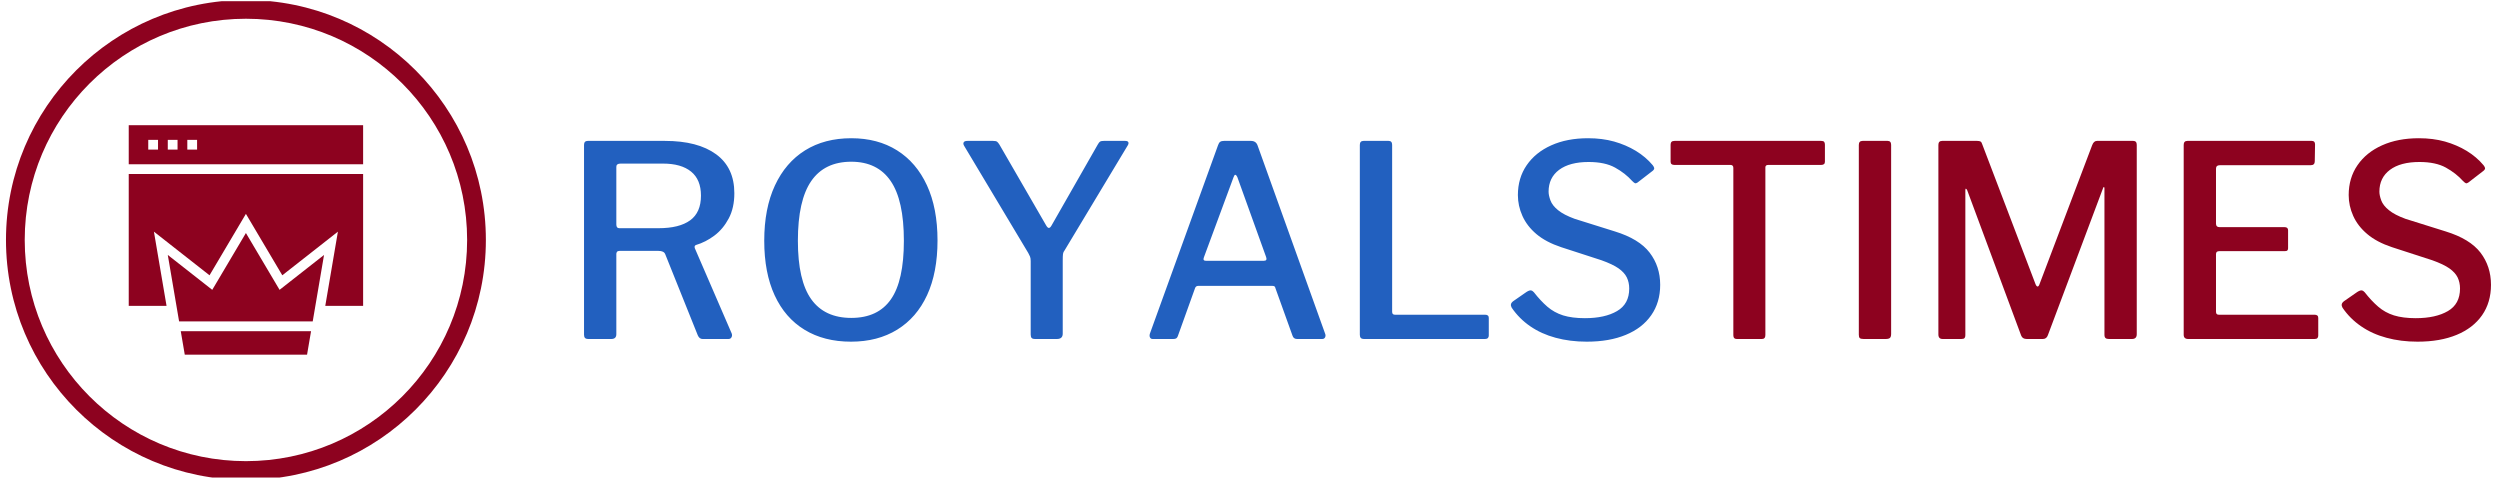 <svg xmlns="http://www.w3.org/2000/svg" version="1.1" xmlns:xlink="http://www.w3.org/1999/xlink" xmlns:svgjs="http://svgjs.dev/svgjs" width="1000" height="191" viewBox="0 0 1000 191"><g transform="matrix(1,0,0,1,-0.606,0.479)"><svg viewBox="0 0 396 76" data-background-color="#ffffff" preserveAspectRatio="xMidYMid meet" height="191" width="1000" xmlns="http://www.w3.org/2000/svg" xmlns:xlink="http://www.w3.org/1999/xlink"><g id="tight-bounds" transform="matrix(1,0,0,1,0.24,-0.191)"><svg viewBox="0 0 395.52 76.381" height="76.381" width="395.52"><g><svg viewBox="0 0 515.412 99.534" height="76.381" width="395.52"><g transform="matrix(1,0,0,1,119.892,28.209)"><svg viewBox="0 0 395.52 43.117" height="43.117" width="395.52"><g><svg viewBox="0 0 395.52 43.117" height="43.117" width="395.52"><g><svg viewBox="0 0 395.52 43.117" height="43.117" width="395.52"><g transform="matrix(1,0,0,1,0,0)"><svg width="395.52" viewBox="4.4 -37.6 357.13 38.1" height="43.117" data-palette-color="#2260bf"><g class="undefined-text-0" data-fill-palette-color="primary" id="text-0"><path d="M32.05-1.05L32.05-1.05Q32.2-0.65 32.02-0.33 31.85 0 31.45 0L31.45 0 26.6 0Q26 0 25.7-0.7L25.7-0.7 19.6-15.9Q19.35-16.5 18.35-16.5L18.35-16.5 11.05-16.5Q10.7-16.5 10.58-16.32 10.45-16.15 10.45-15.95L10.45-15.95 10.45-0.9Q10.45 0 9.5 0L9.5 0 5.25 0Q4.75 0 4.58-0.2 4.4-0.4 4.4-0.8L4.4-0.8 4.4-36.35Q4.4-37.1 5.1-37.1L5.1-37.1 19.55-37.1Q25.7-37.1 29.13-34.6 32.55-32.1 32.55-27.3L32.55-27.3Q32.55-24.55 31.5-22.58 30.45-20.6 28.83-19.38 27.2-18.15 25.35-17.6L25.35-17.6Q25-17.45 25.15-17L25.15-17 32.05-1.05ZM18.35-20.75L18.35-20.75Q22.25-20.75 24.28-22.23 26.3-23.7 26.3-26.85L26.3-26.85Q26.3-29.85 24.45-31.35 22.6-32.85 19.2-32.85L19.2-32.85 11.25-32.85Q10.45-32.85 10.45-32.25L10.45-32.25 10.45-21.45Q10.45-20.75 11-20.75L11-20.75 18.35-20.75ZM54.4 0.5L54.4 0.5Q49.35 0.5 45.7-1.73 42.05-3.95 40.1-8.18 38.15-12.4 38.15-18.4L38.15-18.4Q38.15-24.45 40.15-28.75 42.15-33.05 45.8-35.33 49.45-37.6 54.45-37.6L54.45-37.6Q59.4-37.6 63.02-35.33 66.65-33.05 68.62-28.78 70.6-24.5 70.6-18.45L70.6-18.45Q70.6-12.45 68.65-8.22 66.7-4 63.05-1.75 59.4 0.5 54.4 0.5L54.4 0.5ZM54.45-3.95L54.45-3.95Q59.45-3.95 61.87-7.43 64.3-10.9 64.3-18.4L64.3-18.4Q64.3-26 61.82-29.6 59.35-33.2 54.45-33.2L54.45-33.2Q49.45-33.2 46.95-29.58 44.45-25.95 44.45-18.4L44.45-18.4Q44.45-10.95 46.95-7.45 49.45-3.95 54.45-3.95L54.45-3.95ZM105.75-37.1L105.75-37.1Q106.2-37.1 106.32-36.88 106.45-36.65 106.25-36.3L106.25-36.3 94.4-16.6Q94.15-16.3 94.1-15.93 94.05-15.55 94.05-14.65L94.05-14.65 94.05-1Q94.05 0 92.95 0L92.95 0 88.9 0Q88.4 0 88.22-0.2 88.05-0.4 88.05-0.85L88.05-0.85 88.05-14.6Q88.05-15.15 87.92-15.45 87.8-15.75 87.6-16.1L87.6-16.1 75.6-36.15Q75.35-36.55 75.5-36.83 75.65-37.1 76.2-37.1L76.2-37.1 81-37.1Q81.55-37.1 81.75-36.95 81.95-36.8 82.2-36.4L82.2-36.4 90.9-21.35Q91.2-20.8 91.45-20.8 91.7-20.8 91.95-21.25L91.95-21.25 100.6-36.4Q100.85-36.85 101.05-36.98 101.25-37.1 101.75-37.1L101.75-37.1 105.75-37.1ZM110.89 0L110.89 0Q110.54 0 110.39-0.3 110.24-0.6 110.39-1.05L110.39-1.05 123.14-36.3Q123.29-36.75 123.54-36.93 123.79-37.1 124.24-37.1L124.24-37.1 129.29-37.1Q130.24-37.1 130.54-36.25L130.54-36.25 143.19-1Q143.34-0.65 143.19-0.33 143.04 0 142.64 0L142.64 0 137.94 0Q137.29 0 137.09-0.6L137.09-0.6 133.89-9.5Q133.84-9.75 133.72-9.85 133.59-9.95 133.29-9.95L133.29-9.95 119.44-9.95Q118.99-9.95 118.84-9.55L118.84-9.55 115.59-0.5Q115.49-0.25 115.32-0.13 115.14 0 114.74 0L114.74 0 110.89 0ZM120.84-14.65L131.74-14.65Q132.39-14.65 132.14-15.35L132.14-15.35 126.74-30.35Q126.54-30.75 126.37-30.75 126.19-30.75 126.04-30.3L126.04-30.3 120.49-15.3Q120.24-14.65 120.84-14.65L120.84-14.65ZM149.69-36.35L149.69-36.35Q149.69-37.1 150.39-37.1L150.39-37.1 155.09-37.1Q155.74-37.1 155.74-36.35L155.74-36.35 155.74-5.1Q155.74-4.55 156.24-4.55L156.24-4.55 173.14-4.55Q173.84-4.55 173.84-3.95L173.84-3.95 173.84-0.65Q173.84-0.35 173.67-0.18 173.49 0 173.14 0L173.14 0 150.54 0Q150.04 0 149.87-0.2 149.69-0.4 149.69-0.8L149.69-0.8 149.69-36.35ZM200.69-29.6L200.69-29.6Q199.39-31.05 197.49-32.1 195.59-33.15 192.54-33.15L192.54-33.15Q188.99-33.15 187.01-31.68 185.04-30.2 185.04-27.6L185.04-27.6Q185.04-26.9 185.39-25.95 185.74-25 186.81-24.13 187.89-23.25 189.94-22.5L189.94-22.5 197.44-20.15Q201.99-18.75 203.96-16.18 205.94-13.6 205.94-10.15L205.94-10.15Q205.94-6.85 204.26-4.45 202.59-2.05 199.51-0.78 196.44 0.5 192.19 0.5L192.19 0.5Q189.04 0.5 186.36-0.23 183.69-0.95 181.61-2.38 179.54-3.8 178.14-5.85L178.14-5.85Q177.94-6.2 177.99-6.5 178.04-6.8 178.44-7.1L178.44-7.1 180.89-8.8Q181.44-9.15 181.74-9.1 182.04-9.05 182.29-8.75L182.29-8.75Q183.54-7.15 184.81-6.05 186.09-4.95 187.76-4.42 189.44-3.9 191.84-3.9L191.84-3.9Q195.59-3.9 197.86-5.23 200.14-6.55 200.14-9.45L200.14-9.45Q200.14-10.6 199.69-11.53 199.24-12.45 198.14-13.23 197.04-14 194.94-14.75L194.94-14.75 187.39-17.2Q184.54-18.15 182.76-19.65 180.99-21.15 180.14-23.05 179.29-24.95 179.29-26.95L179.29-26.95Q179.29-30.15 180.94-32.55 182.59-34.95 185.54-36.27 188.49-37.6 192.44-37.6L192.44-37.6Q195.09-37.6 197.31-36.98 199.54-36.35 201.39-35.23 203.24-34.1 204.54-32.55L204.54-32.55Q204.74-32.3 204.81-32.05 204.89-31.8 204.54-31.5L204.54-31.5 201.69-29.3Q201.39-29.1 201.21-29.18 201.04-29.25 200.69-29.6L200.69-29.6Z" fill="#2260bf" data-fill-palette-color="primary"></path><path d="M207.89-33.2L207.89-36.4Q207.89-36.75 208.07-36.93 208.24-37.1 208.64-37.1L208.64-37.1 236.09-37.1Q236.49-37.1 236.64-36.93 236.79-36.75 236.79-36.4L236.79-36.4 236.79-33.2Q236.79-32.6 236.09-32.6L236.09-32.6 226.19-32.6Q225.64-32.6 225.64-32.15L225.64-32.15 225.64-0.75Q225.64 0 224.99 0L224.99 0 220.29 0Q219.64 0 219.64-0.7L219.64-0.7 219.64-32.05Q219.64-32.6 219.09-32.6L219.09-32.6 208.59-32.6Q207.89-32.6 207.89-33.2L207.89-33.2ZM243.84-37.1L248.54-37.1Q249.19-37.1 249.19-36.35L249.19-36.35 249.19-0.95Q249.19-0.4 248.96-0.2 248.74 0 248.14 0L248.14 0 244.04 0Q243.49 0 243.31-0.18 243.14-0.35 243.14-0.8L243.14-0.8 243.14-36.35Q243.14-37.1 243.84-37.1L243.84-37.1ZM258.84 0L258.84 0Q258.04 0 258.04-0.85L258.04-0.85 258.04-36.35Q258.04-37.1 258.74-37.1L258.74-37.1 265.29-37.1Q265.74-37.1 265.94-36.98 266.14-36.85 266.24-36.5L266.24-36.5 276.24-10.25Q276.44-9.8 276.64-9.83 276.84-9.85 276.99-10.3L276.99-10.3 286.84-36.3Q287.14-37.1 287.74-37.1L287.74-37.1 294.54-37.1Q295.19-37.1 295.19-36.35L295.19-36.35 295.19-0.9Q295.19 0 294.29 0L294.29 0 289.99 0Q289.53 0 289.34-0.18 289.14-0.35 289.14-0.8L289.14-0.8 289.14-28.2Q289.14-28.5 289.01-28.45 288.89-28.4 288.84-28.15L288.84-28.15 278.54-0.7Q278.29 0 277.59 0L277.59 0 274.59 0Q273.79 0 273.54-0.65L273.54-0.65 263.44-27.85Q263.29-28.15 263.19-28.15 263.09-28.15 263.09-27.85L263.09-27.85 263.09-0.7Q263.09-0.35 262.94-0.18 262.79 0 262.34 0L262.34 0 258.84 0ZM303.98-36.35L303.98-36.35Q303.98-37.1 304.68-37.1L304.68-37.1 327.98-37.1Q328.58-37.1 328.58-36.45L328.58-36.45 328.53-33.3Q328.53-32.55 327.78-32.55L327.78-32.55 310.78-32.55Q310.03-32.55 310.03-31.9L310.03-31.9 310.03-21.6Q310.03-20.95 310.68-20.95L310.68-20.95 322.88-20.95Q323.53-20.95 323.53-20.35L323.53-20.35 323.53-17Q323.53-16.75 323.41-16.6 323.28-16.45 322.88-16.45L322.88-16.45 310.63-16.45Q310.03-16.45 310.03-15.9L310.03-15.9 310.03-5.1Q310.03-4.55 310.53-4.55L310.53-4.55 328.48-4.55Q329.18-4.55 329.18-3.95L329.18-3.95 329.18-0.65Q329.18-0.35 329.03-0.18 328.88 0 328.48 0L328.48 0 304.83 0Q303.98 0 303.98-0.8L303.98-0.8 303.98-36.35ZM356.28-29.6L356.28-29.6Q354.98-31.05 353.08-32.1 351.18-33.15 348.13-33.15L348.13-33.15Q344.58-33.15 342.61-31.68 340.63-30.2 340.63-27.6L340.63-27.6Q340.63-26.9 340.98-25.95 341.33-25 342.41-24.13 343.48-23.25 345.53-22.5L345.53-22.5 353.03-20.15Q357.58-18.75 359.56-16.18 361.53-13.6 361.53-10.15L361.53-10.15Q361.53-6.85 359.86-4.45 358.18-2.05 355.11-0.78 352.03 0.5 347.78 0.5L347.78 0.5Q344.63 0.5 341.96-0.23 339.28-0.95 337.21-2.38 335.13-3.8 333.73-5.85L333.73-5.85Q333.53-6.2 333.58-6.5 333.63-6.8 334.03-7.1L334.03-7.1 336.48-8.8Q337.03-9.15 337.33-9.1 337.63-9.05 337.88-8.75L337.88-8.75Q339.13-7.15 340.41-6.05 341.68-4.95 343.36-4.42 345.03-3.9 347.43-3.9L347.43-3.9Q351.18-3.9 353.46-5.23 355.73-6.55 355.73-9.45L355.73-9.45Q355.73-10.6 355.28-11.53 354.83-12.45 353.73-13.23 352.63-14 350.53-14.75L350.53-14.75 342.98-17.2Q340.13-18.15 338.36-19.65 336.58-21.15 335.73-23.05 334.88-24.95 334.88-26.95L334.88-26.95Q334.88-30.15 336.53-32.55 338.18-34.95 341.13-36.27 344.08-37.6 348.03-37.6L348.03-37.6Q350.68-37.6 352.91-36.98 355.13-36.35 356.98-35.23 358.83-34.1 360.13-32.55L360.13-32.55Q360.33-32.3 360.41-32.05 360.48-31.8 360.13-31.5L360.13-31.5 357.28-29.3Q356.98-29.1 356.81-29.18 356.63-29.25 356.28-29.6L356.28-29.6Z" fill="#8d021f" data-fill-palette-color="secondary"></path></g></svg></g></svg></g></svg></g></svg></g><g><svg viewBox="0 0 99.534 99.534" height="99.534" width="99.534"><g><svg></svg></g><g id="icon-0"><svg viewBox="0 0 99.534 99.534" height="99.534" width="99.534"><g><path d="M0 49.767c0-27.486 22.281-49.767 49.767-49.767 27.486 0 49.767 22.281 49.767 49.767 0 27.486-22.281 49.767-49.767 49.767-27.486 0-49.767-22.281-49.767-49.767zM49.767 95.646c25.338 0 45.879-20.541 45.879-45.879 0-25.338-20.541-45.879-45.879-45.879-25.338 0-45.879 20.541-45.879 45.879 0 25.338 20.541 45.879 45.879 45.879z" data-fill-palette-color="accent" fill="#8d021f" stroke="transparent"></path></g><g transform="matrix(1,0,0,1,25.46,25.968)"><svg viewBox="0 0 48.613 47.598" height="47.598" width="48.613"><g><svg xmlns="http://www.w3.org/2000/svg" xmlns:xlink="http://www.w3.org/1999/xlink" version="1.1" x="0" y="0" viewBox="2 2.501 48 46.998" enable-background="new 0 0 52 52" xml:space="preserve" height="47.598" width="48.613" class="icon-wb-0" data-fill-palette-color="accent" id="wb-0"><g fill="#8d021f" data-fill-palette-color="accent"><path d="M2 2.501v7.998h48V2.501H2zM7.997 7.499h-2v-2h2V7.499zM11.997 7.499h-2v-2h2V7.499zM15.997 7.499h-2v-2h2V7.499z" fill="#8d021f" data-fill-palette-color="accent"></path><polygon points="2,39.501 9.744,39.501 7.157,24.301 18.545,33.238 25.997,20.659    33.449,33.238 44.837,24.301 42.25,39.501 50,39.501 50,12.499 2,12.499  " fill="#8d021f" data-fill-palette-color="accent"></polygon><polygon points="25.997,24.582 19.103,36.218 9.998,29.072 12.314,42.681 39.679,42.681    41.996,29.072 32.89,36.218  " fill="#8d021f" data-fill-palette-color="accent"></polygon><polygon points="13.475,49.499 25.997,49.499 38.518,49.499 39.339,44.681 12.655,44.681     " fill="#8d021f" data-fill-palette-color="accent"></polygon></g></svg></g></svg></g></svg></g></svg></g></svg></g><defs></defs></svg><rect width="395.52" height="76.381" fill="none" stroke="none" visibility="hidden"></rect></g></svg></g></svg>